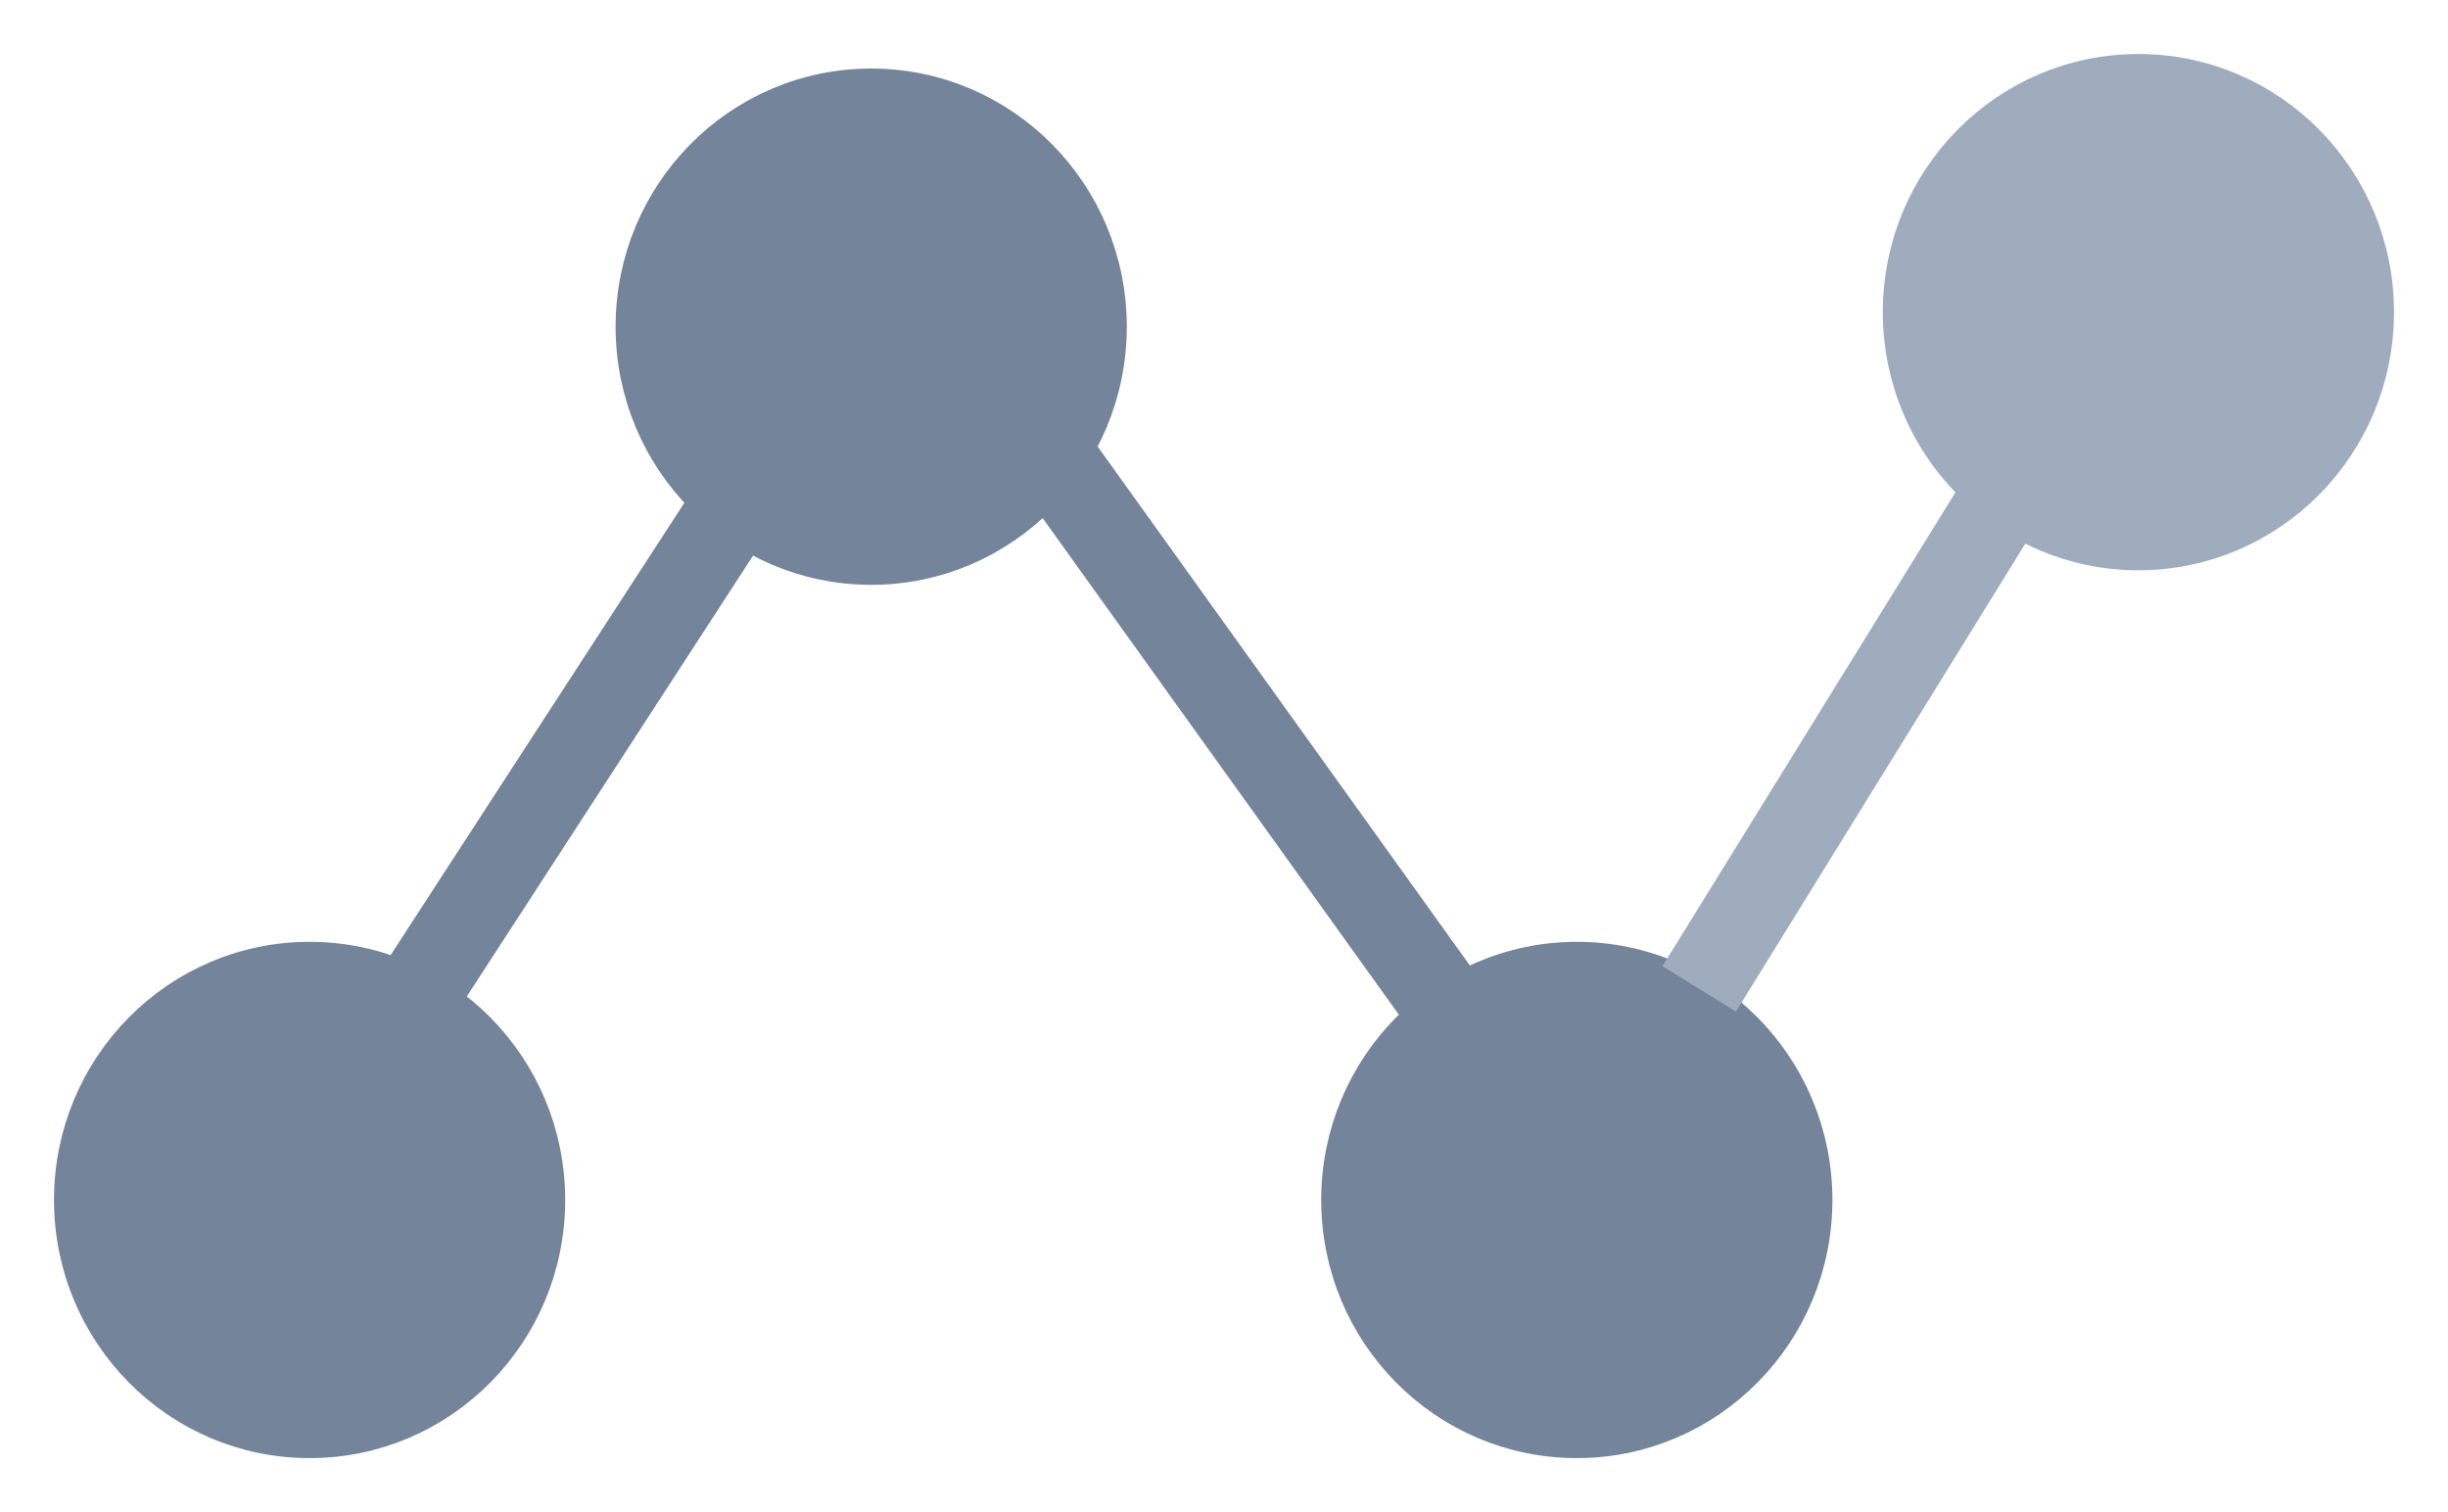 <svg xmlns="http://www.w3.org/2000/svg" width="34" height="21" viewBox="0 0 34 21">
    <g fill="none" fill-rule="evenodd" transform="translate(1 1)">
        <ellipse cx="3.3" cy="15.665" fill="#74849A" stroke="#74849A" stroke-width=".5" rx="3.3" ry="3.335"/>
        <ellipse cx="20.9" cy="15.665" fill="#74849A" stroke="#74849A" stroke-width=".5" rx="3.3" ry="3.335"/>
        <ellipse cx="11.1" cy="3.537" fill="#74849A" stroke="#74849A" stroke-width=".5" rx="3.3" ry="3.335"/>
        <ellipse cx="28.7" cy="3.335" fill="#9FACBD" stroke="#9FACBD" stroke-width=".5" rx="3.3" ry="3.335"/>
        <path fill="#74849A" stroke="#74849A" stroke-width="1.2" d="M4.855 12.704l4.214-6.488M13.4 5.053l5.8 8.085"/>
        <path fill="#9FACBD" stroke="#9FACBD" stroke-width="1.2" d="M22.6 12.734l4.106-6.64"/>
    </g>
</svg>
